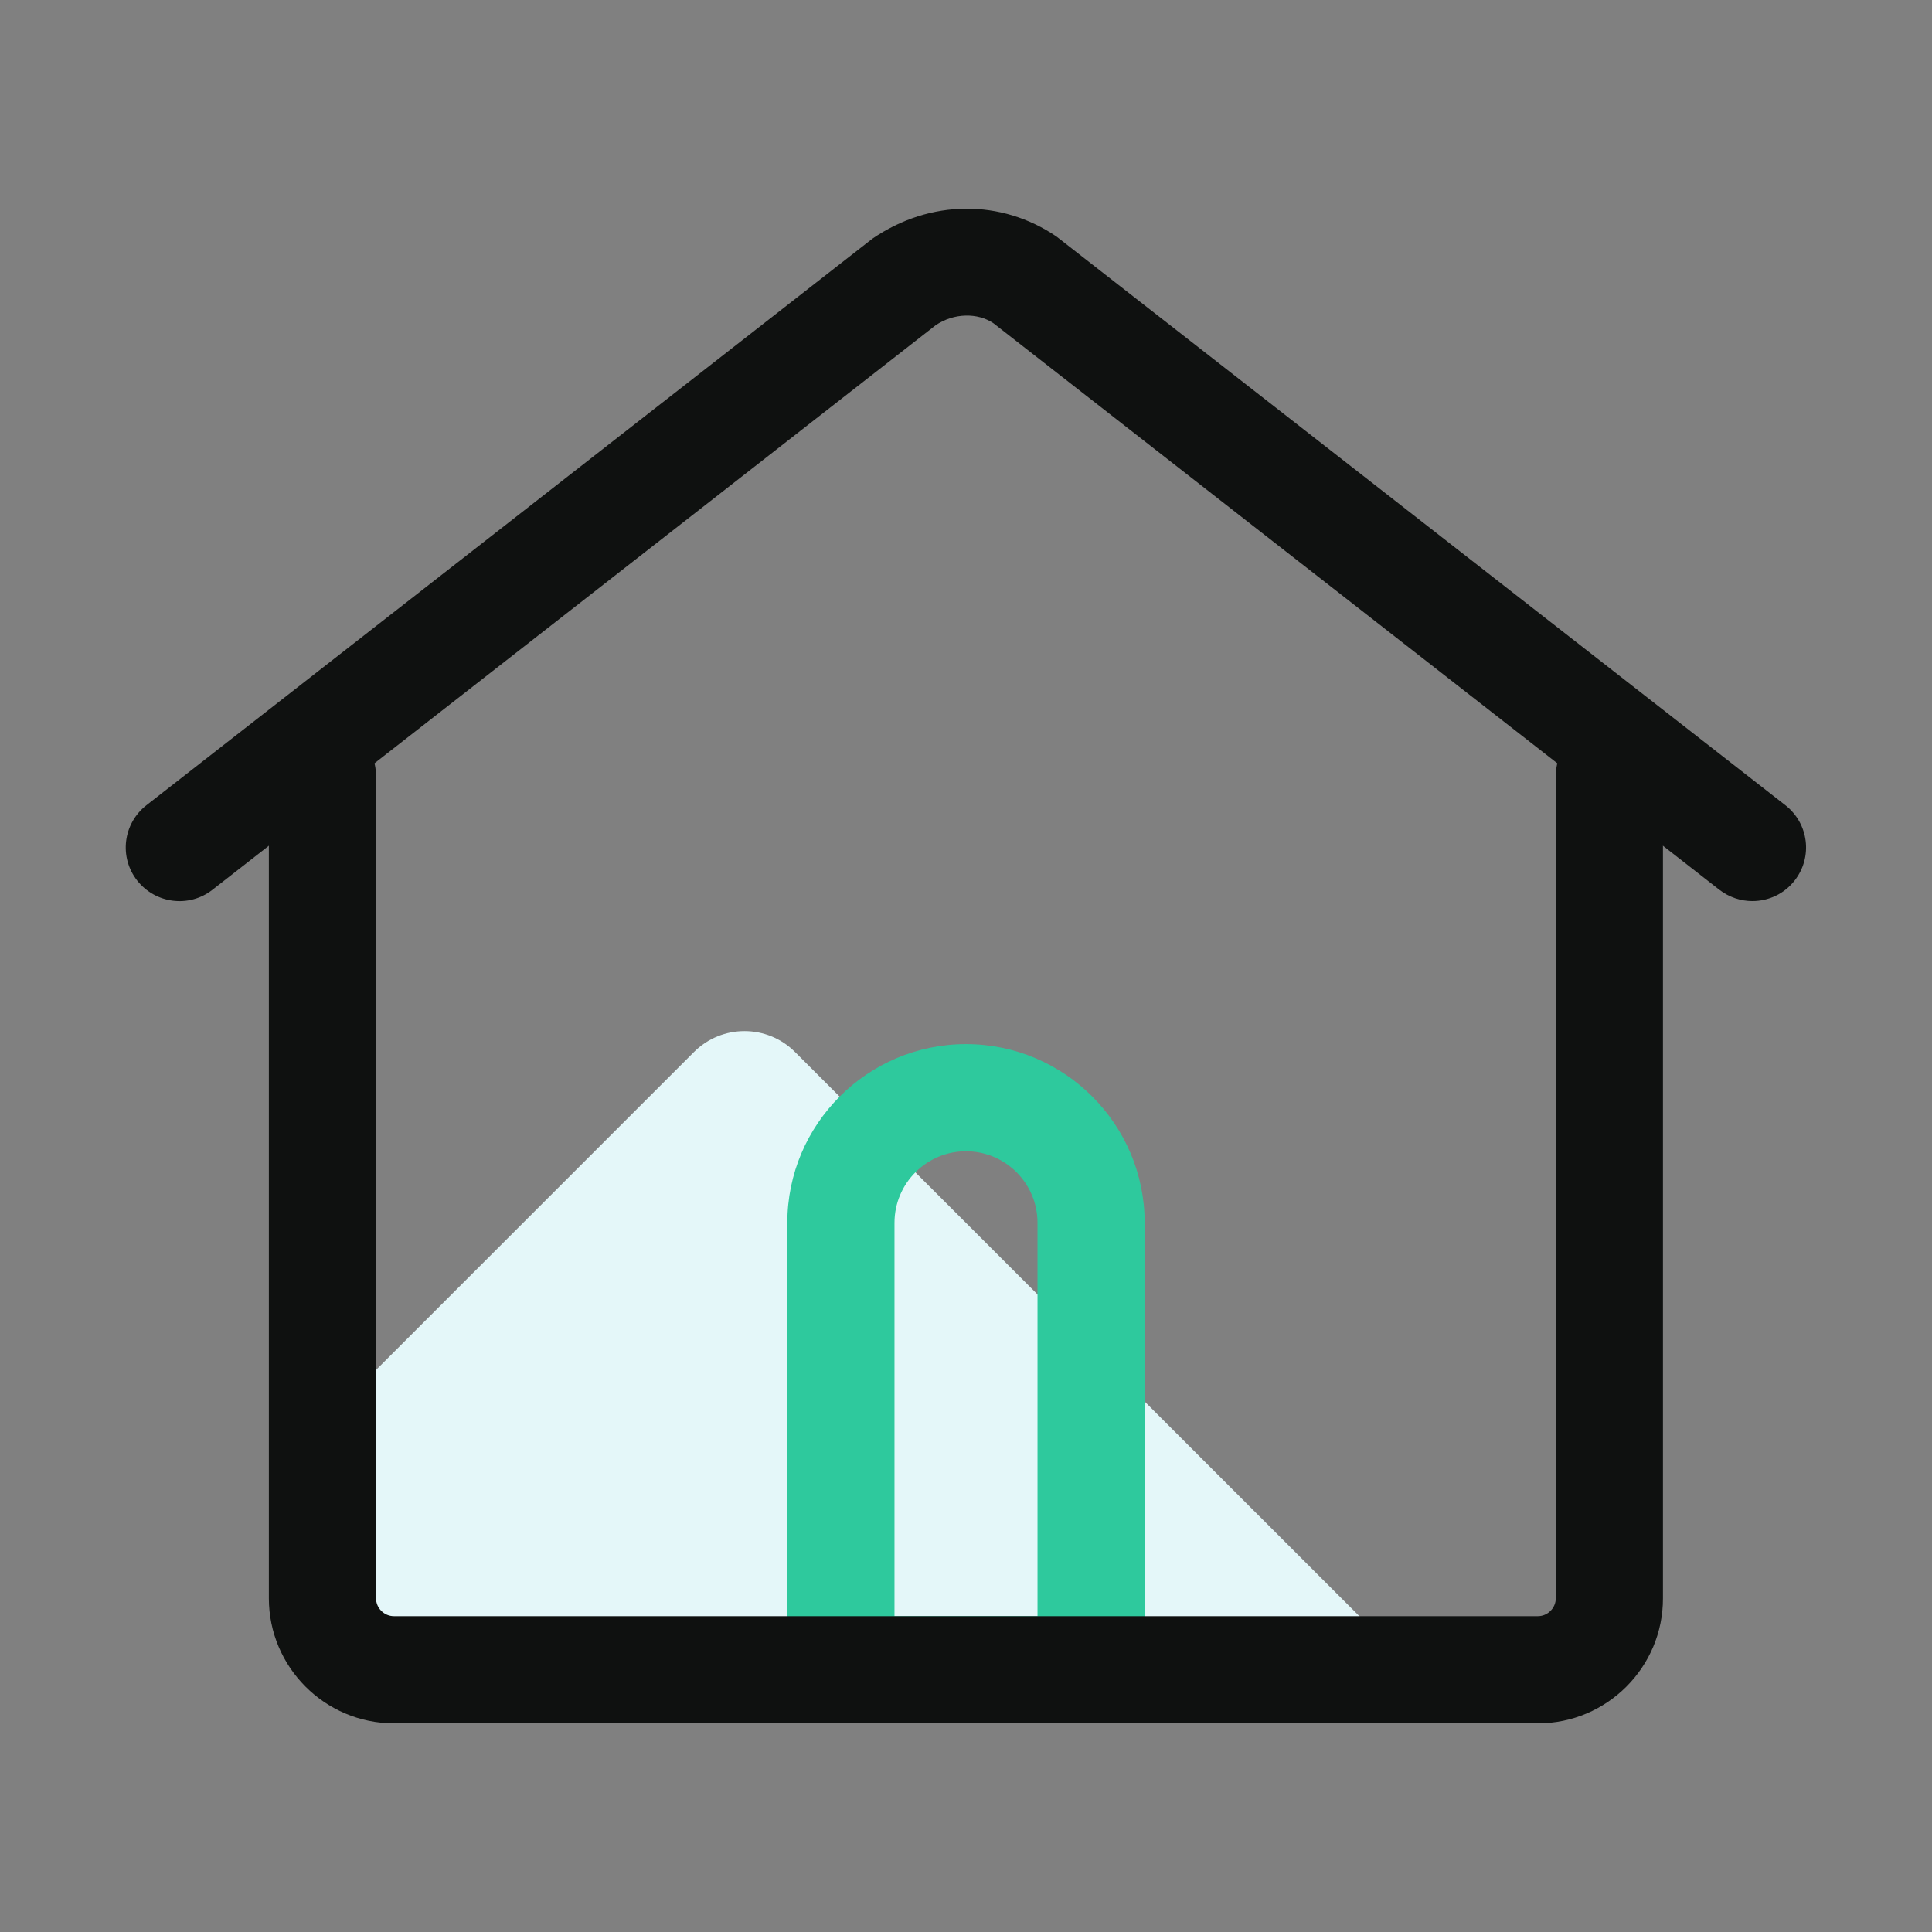 <?xml version="1.0" standalone="no"?><!DOCTYPE svg PUBLIC "-//W3C//DTD SVG 1.1//EN" "http://www.w3.org/Graphics/SVG/1.1/DTD/svg11.dtd"><svg t="1600940445378" class="icon" viewBox="0 0 1024 1024" version="1.1" xmlns="http://www.w3.org/2000/svg" p-id="3867" xmlns:xlink="http://www.w3.org/1999/xlink" width="200" height="200"><rect x="0" y="0" width="1024" height="1024" fill="#808080" stroke="none"/><defs><style type="text/css"></style></defs><path d="M170.9 754.5l196.9-196.9c14.8-14.8 38.8-14.8 53.6 0L743 879.1H170.9V754.5z" fill="#E4F7F9" p-id="3868"></path><path d="M578.3 913.4H445.7c-15.7 0-28.4-12.7-28.4-28.4V648.1c0-52.2 42.5-94.7 94.7-94.7s94.7 42.5 94.7 94.7V885c0 15.7-12.7 28.4-28.4 28.4z m-104.2-56.8h75.8V648.1c0-20.9-17-37.9-37.9-37.9s-37.9 17-37.9 37.9v208.5z" fill="#2EC99D" p-id="3869"></path><path d="M928.8 477.6c-6.1 0-12.3-2-17.5-6L526.5 171.3c-8.3-5.6-20.9-5.5-30.6 1.1L112.6 471.6c-12.4 9.7-30.2 7.4-39.9-4.9-9.7-12.4-7.5-30.2 4.9-39.9l384.8-300.3c30.7-21 68.4-21 97.6-1.1l386.3 301.4c12.4 9.7 14.6 27.5 4.9 39.9-5.5 7.1-13.9 10.9-22.4 10.9z" fill="#0F1110" p-id="3870"></path><path d="M815.2 913.4H208.8c-36.6 0-66.3-29.8-66.3-66.3V411.3c0-15.7 12.7-28.4 28.4-28.4s28.4 12.7 28.4 28.4v435.8c0 5.2 4.3 9.5 9.5 9.5h606.3c5.2 0 9.5-4.3 9.5-9.5V411.3c0-15.7 12.7-28.4 28.4-28.4s28.4 12.7 28.4 28.4v435.8c0.1 36.5-29.7 66.3-66.2 66.3z" fill="#0F1110" p-id="3871"></path></svg>